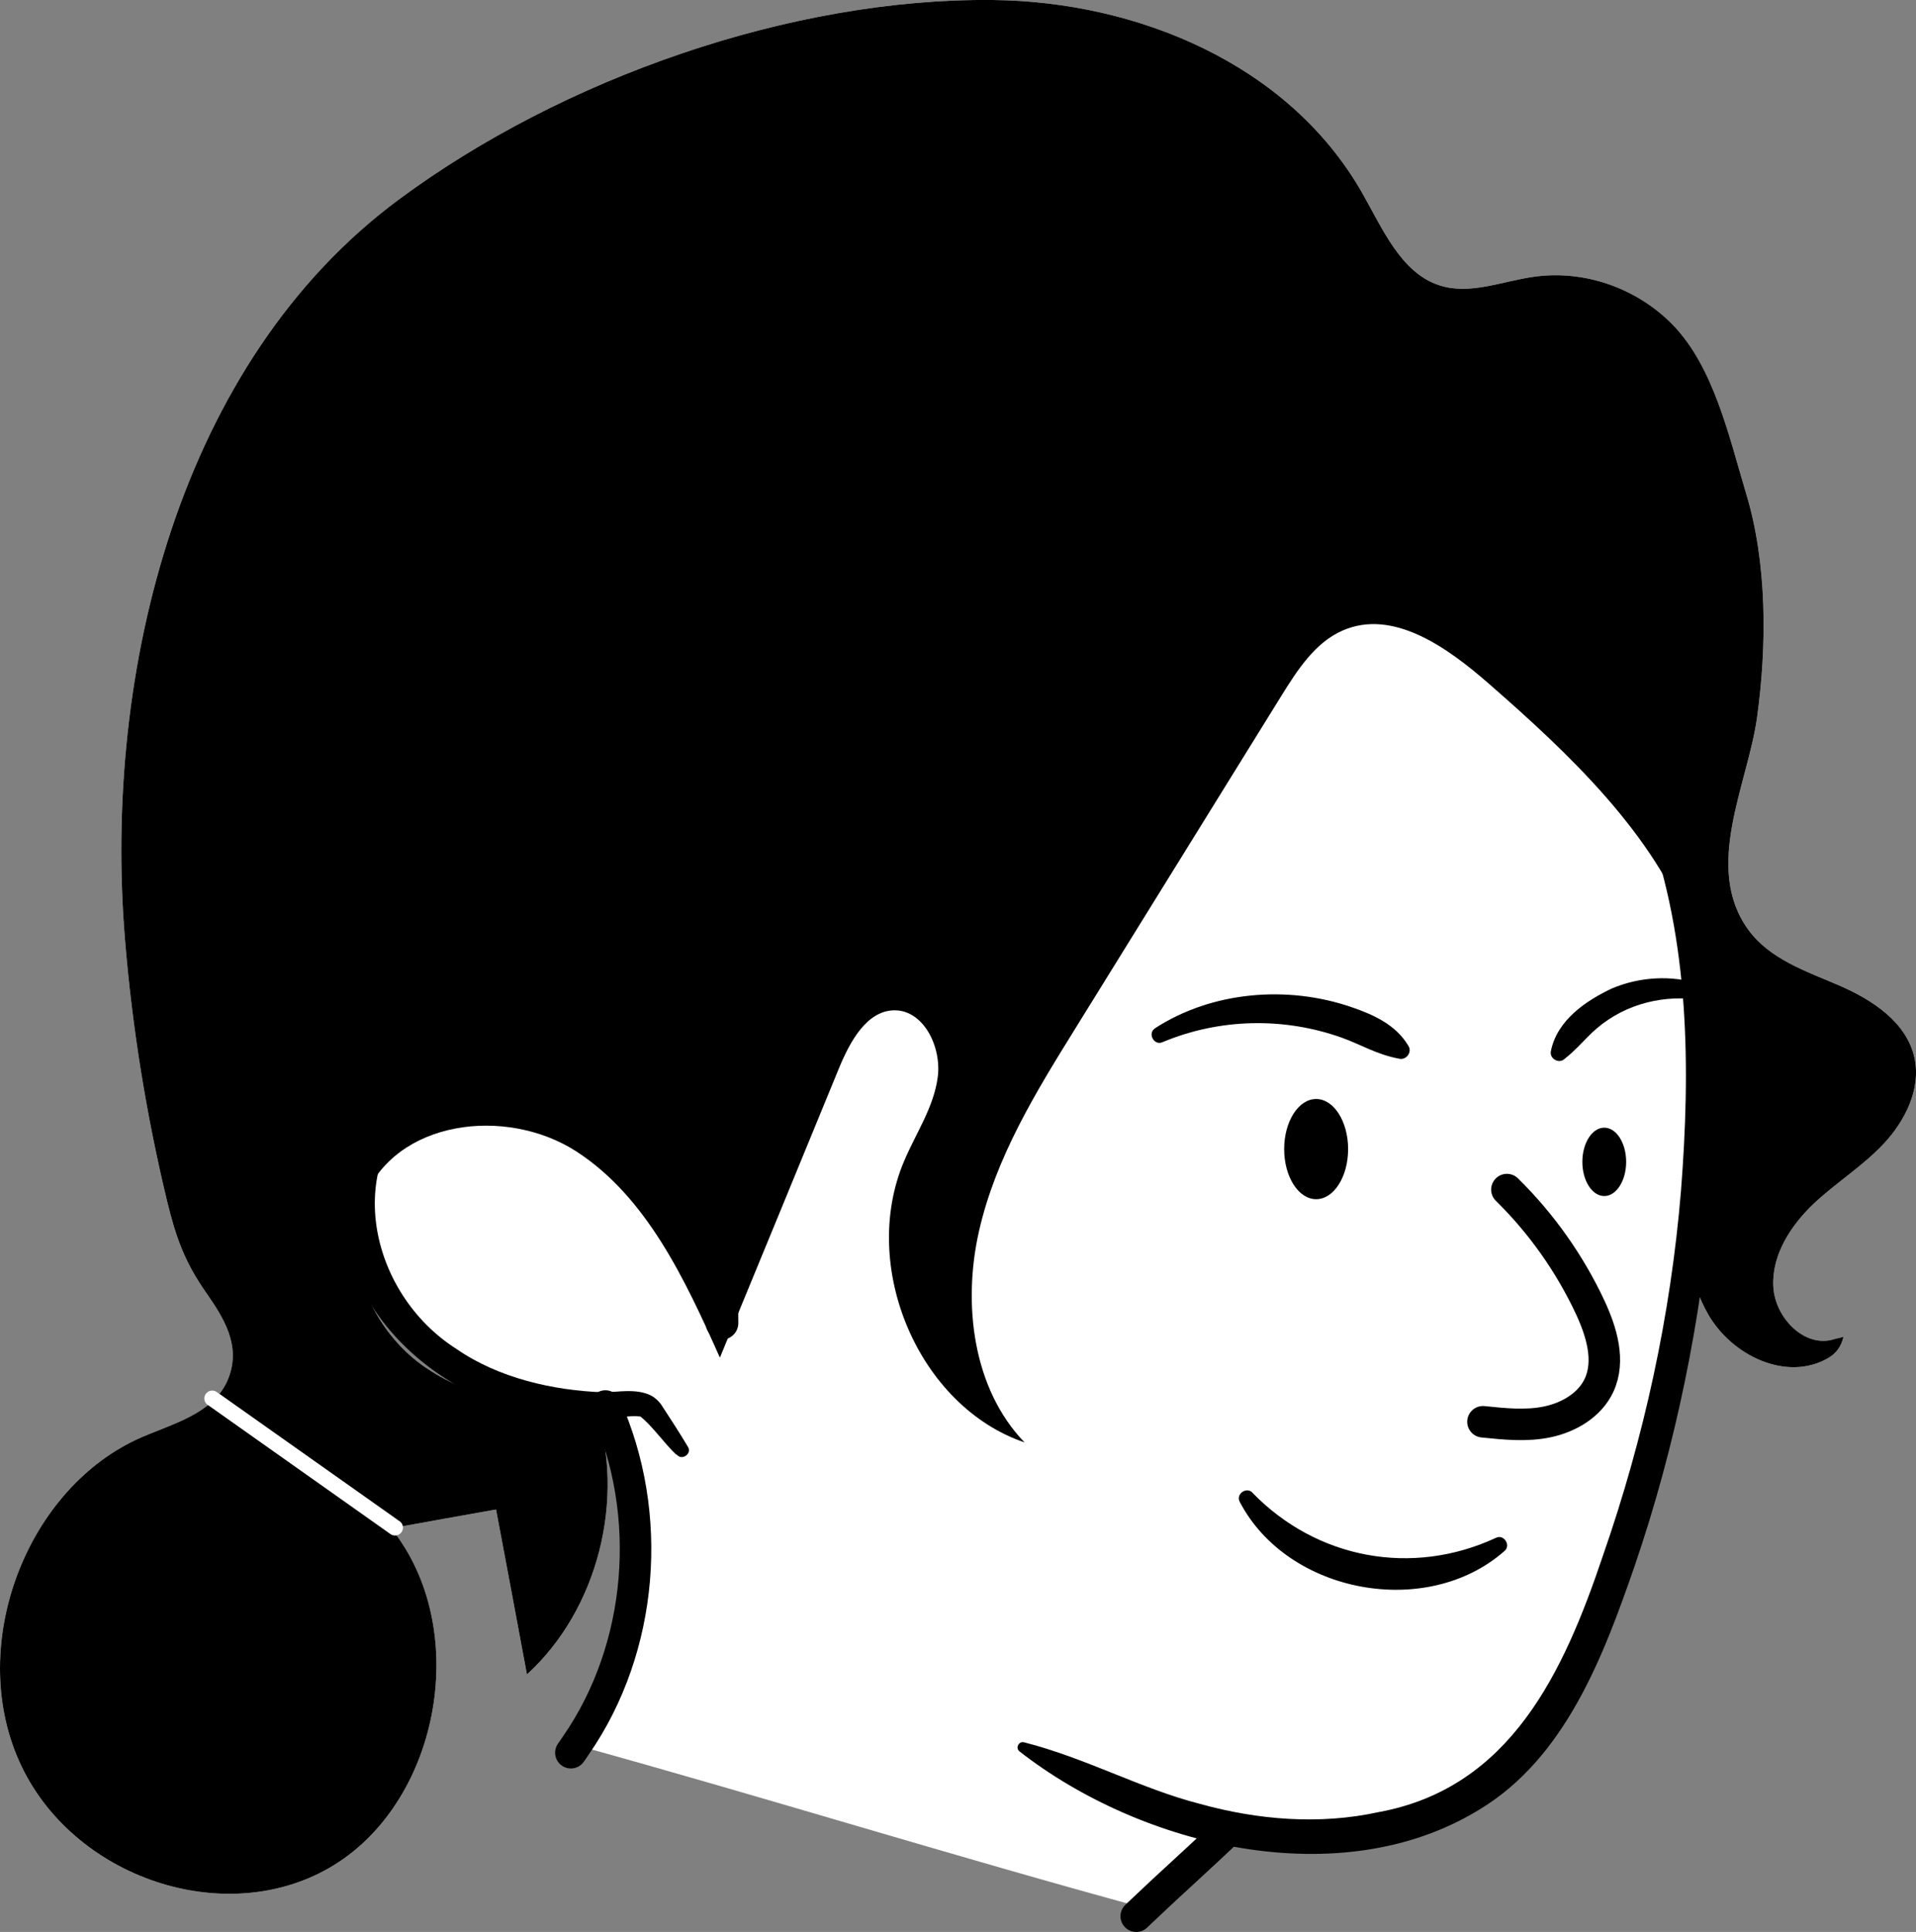 <?xml version="1.0" encoding="UTF-8"?>
<svg id="Layer_1" data-name="Layer 1" xmlns="http://www.w3.org/2000/svg" viewBox="0 0 121.63 122.65">
  <rect x="0" y="0" width="121.63" height="122.65" fill="#808080" stroke="none"/>
  <defs>
    <style>
      .cls-1 {
        fill: #fff;
      }

      .cls-2 {
        stroke: #fff;
      }

      .cls-2, .cls-3, .cls-4 {
        fill: none;
      }

      .cls-2, .cls-4 {
        stroke-linecap: round;
        stroke-linejoin: round;
      }

      .cls-4 {
        stroke: #000;
        stroke-width: 2px;
      }
    </style>
  </defs>
  <path class="cls-1" d="M115.11,76.44c-1.42,1.36-2.63,3.2-2.54,5.21,.09,2.01,2,3.95,3.85,3.37,.16-.05,.45-.1,.61-.16-.15,.63-.46,1.06-1,1.37-2.6,1.49-6.08-.14-7.6-2.8-.63-1.1-1-2.3-1.19-3.55-.96,7.6-2.85,15.09-5.59,22.24-1.45,3.79-3.23,7.6-6.27,10.3-4.06,3.61-9.9,4.7-15.29,4-.67-.09-1.34-.2-2-.34-1.75,1.69-3.64,3.36-5.42,5.06-12.06-3.28-24.05-7.02-36.1-10.35,4.28-6.19,4.95-14.68,1.86-21.53-.08,.01-.15,.01-.22,.01-1.05,0-2.1-.08-3.13-.25-2.03-.31-4.02-.96-5.8-1.99-3.43-1.97-6.07-5.47-6.5-9.4-.01-.1-.02-.2-.03-.3-.69,3.44,1.17,7.24,4,9.3,3.16,2.29,7.2,2.81,11.05,2.68,1.94,5.88,.14,12.9-4.35,16.99-.65-3.49-1.3-6.98-1.96-10.47-2.14,.38-4.27,.76-6.41,1.15h-.01c-.08,.01-.16,.03-.24,.04,5.07,6.3,3.17,17.18-3.62,21.38-6.79,4.19-16.71,.84-20.01-6.63-3.31-7.47,.53-17.39,7.82-20.54,1.57-.67,3.4-1.21,4.57-2.37,.38-.37,.69-.81,.9-1.34,.84-2.11-.31-3.88-1.43-5.49-1.31-1.88-1.88-3.42-2.45-5.76-1.31-5.43-2.21-10.97-2.67-16.55-1.43-17.14,3.48-36.78,17.4-47.07C35.73,4.96,50.24-.13,63.01,0c9.13,.09,18.76,4.03,23.44,12.21,1.31,2.29,2.47,5.1,4.91,5.9,1.94,.64,4-.26,6.02-.54,3.17-.45,6.51,.7,8.8,3.04,2.63,2.7,3.59,7.16,4.66,10.7,1.35,4.45,1.33,9.67,.7,14.24-.59,4.24-3.43,9.5-.56,13.47,1.37,1.88,3.68,2.64,5.77,3.54,2.09,.91,4.3,2.32,4.79,4.63,.41,1.96-.61,3.98-1.96,5.42s-3.04,2.48-4.47,3.83Z"/>
  <g>
    <g>
      <g>
        <path d="M42.93,92.35c-.77-.73-1.49-1.79-2.27-2.42-.67-.11-1.33,.11-2.23,.2-9.97,.86-20.45-8.68-15.4-18.81,5.56-9.84,18.03-4.64,21.4,4.2,1.2,2.68,1.88,5.51,2.4,8.3l-2.06,.2c-.37-20.33,12.52-41.02,31.98-47.84,8.36-3.22,16.81-1.25,23.14,5.01,9.06,8.9,9.77,22.78,8.8,34.58-.7,8.04-2.31,16.02-4.93,23.67-1.95,5.63-4.37,12.16-9.88,15.46-8.84,5.4-21.43,2.33-29.17-3.72-.27-.23-.02-.66,.3-.57,3.96,1.01,7.39,2.94,11.17,3.91,3.68,1.02,7.6,1.34,11.34,.52,8.37-1.53,11.75-8.89,14.24-16.29,2.6-7.47,4.3-15.25,4.95-23.14,.61-7.79,.54-15.88-2.14-23.26-3.04-8.89-11.74-16.65-21.51-15.54-21.48,3.61-36.59,26.1-36.19,47.18,0,.57-.45,1.04-1.02,1.05-.51,0-.94-.36-1.03-.85-.5-2.71-1.15-5.39-2.24-7.84-2.21-5.83-9.55-10.88-15.33-6.93-5.66,4.31-3.86,12.67,1.73,16.22,2.66,1.84,6.12,2.64,9.36,2.75,.8,0,2.03-.27,2.98,.2,.3,.16,.48,.36,.62,.53,.63,.97,1.16,1.77,1.73,2.73,.28,.45-.4,.91-.72,.48h0Z"/>
        <path class="cls-4" d="M72.13,121.65c.18-.17,.36-.35,.54-.51,1.78-1.7,3.67-3.37,5.42-5.06h.01"/>
        <path class="cls-4" d="M36.24,111.27c.11-.16,.23-.32,.33-.48,4.28-6.19,4.95-14.68,1.86-21.53"/>
        <path d="M73.32,65.28c3.62-2.35,8.43-2.75,12.51-1.33,1.36,.47,2.78,1.1,3.58,2.45,.25,.39-.14,.92-.59,.81-1.42-.26-2.45-.91-3.66-1.34-3.66-1.3-7.72-1.23-11.36,.29-.54,.25-.98-.57-.47-.88h0Z"/>
        <path d="M98.45,66.74c.38-1.95,2.2-3.2,3.88-3.99,1.78-.75,3.78-.85,5.56-.29,.26,.08,.41,.37,.33,.63-.07,.23-.3,.38-.54,.35-2.45-.28-4.85,.45-6.61,2.11-.57,.55-1.07,1.14-1.77,1.69-.36,.31-.94-.04-.85-.5h0Z"/>
        <path class="cls-4" d="M95.66,75.52c2.19,2.15,3.99,4.7,5.29,7.48,.72,1.55,1.28,3.39,.56,4.94-.58,1.25-1.9,2.03-3.25,2.32s-2.75,.14-4.12,0"/>
        <path d="M79.51,94.77c4.08,4.2,10.13,5.33,15.45,2.86,.51-.26,.98,.49,.54,.84-4.93,4.34-13.75,2.7-16.79-3.11-.29-.5,.42-1.01,.81-.59h0Z"/>
      </g>
      <ellipse cx="83.55" cy="72.95" rx="2.03" ry="3.18"/>
      <ellipse cx="101.84" cy="73.76" rx="1.39" ry="2.17"/>
    </g>
    <g>
      <path d="M115.11,76.44c-1.42,1.36-2.63,3.2-2.54,5.21,.09,2.01,2,3.95,3.85,3.37,.16-.05,.45-.1,.61-.16-.15,.63-.46,1.06-1,1.37-2.6,1.49-6.08-.14-7.6-2.8-.63-1.1-1-2.3-1.19-3.55-.27-1.79-.16-3.68,.09-5.49,.18-1.27,.42-2.54,.64-3.81,.32-1.79,.59-3.59,.55-5.4-.04-2.12-.47-4.13-1.19-6.04-2.33-6.2-7.73-11.3-12.81-15.73-2.65-2.32-6.1-4.78-9.29-3.38-1.75,.76-2.88,2.52-3.91,4.18-4.36,7.04-8.72,14.08-13.08,21.12-2.5,4.03-5.03,8.15-6.09,12.82-1.06,4.66-.38,10.04,2.89,13.42-6.7-2.27-10.5-11.13-7.65-17.85,.75-1.78,1.89-3.42,2.14-5.35,.25-1.92-.91-4.26-2.77-4.23-1.74,.03-2.8,1.98-3.49,3.65-2.52,6.14-5.04,12.27-7.57,18.4-2.21-4.96-4.65-10.2-9.11-13.09-4.46-2.88-11.53-2.02-13.5,3.05-.15,.39-.26,.78-.34,1.18-.69,3.44,1.17,7.24,4,9.3,3.16,2.29,7.2,2.81,11.05,2.68,1.94,5.88,.14,12.9-4.35,16.99-.65-3.49-1.3-6.98-1.96-10.47-2.14,.38-4.27,.76-6.41,1.15h-.01c-.08,.01-.16,.03-.24,.04,5.07,6.3,3.17,17.18-3.62,21.38-6.79,4.19-16.71,.84-20.01-6.63-3.31-7.47,.53-17.39,7.82-20.54,1.57-.67,3.4-1.21,4.57-2.37,.38-.37,.69-.81,.9-1.34,.84-2.11-.31-3.88-1.43-5.49-1.31-1.88-1.88-3.42-2.45-5.76-1.31-5.43-2.21-10.97-2.67-16.55-1.43-17.14,3.48-36.78,17.4-47.07C35.73,4.96,50.24-.13,63.01,0c9.13,.09,18.76,4.03,23.44,12.21,1.31,2.29,2.47,5.1,4.91,5.9,1.94,.64,4-.26,6.02-.54,3.17-.45,6.51,.7,8.8,3.04,2.63,2.7,3.59,7.16,4.66,10.7,1.35,4.45,1.33,9.67,.7,14.24-.59,4.24-3.43,9.5-.56,13.47,1.37,1.88,3.68,2.64,5.77,3.54,2.09,.91,4.3,2.32,4.79,4.63,.41,1.96-.61,3.98-1.96,5.42s-3.04,2.48-4.47,3.83Z"/>
      <path class="cls-2" d="M13.47,88.78s.08,.06,.12,.08c3.74,2.65,7.49,5.3,11.23,7.94,.09,.06,.16,.12,.25,.18h.01"/>
    </g>
  </g>
  <path class="cls-3" d="M72.67,121.14c-12.06-3.28-24.05-7.02-36.1-10.35"/>
</svg>